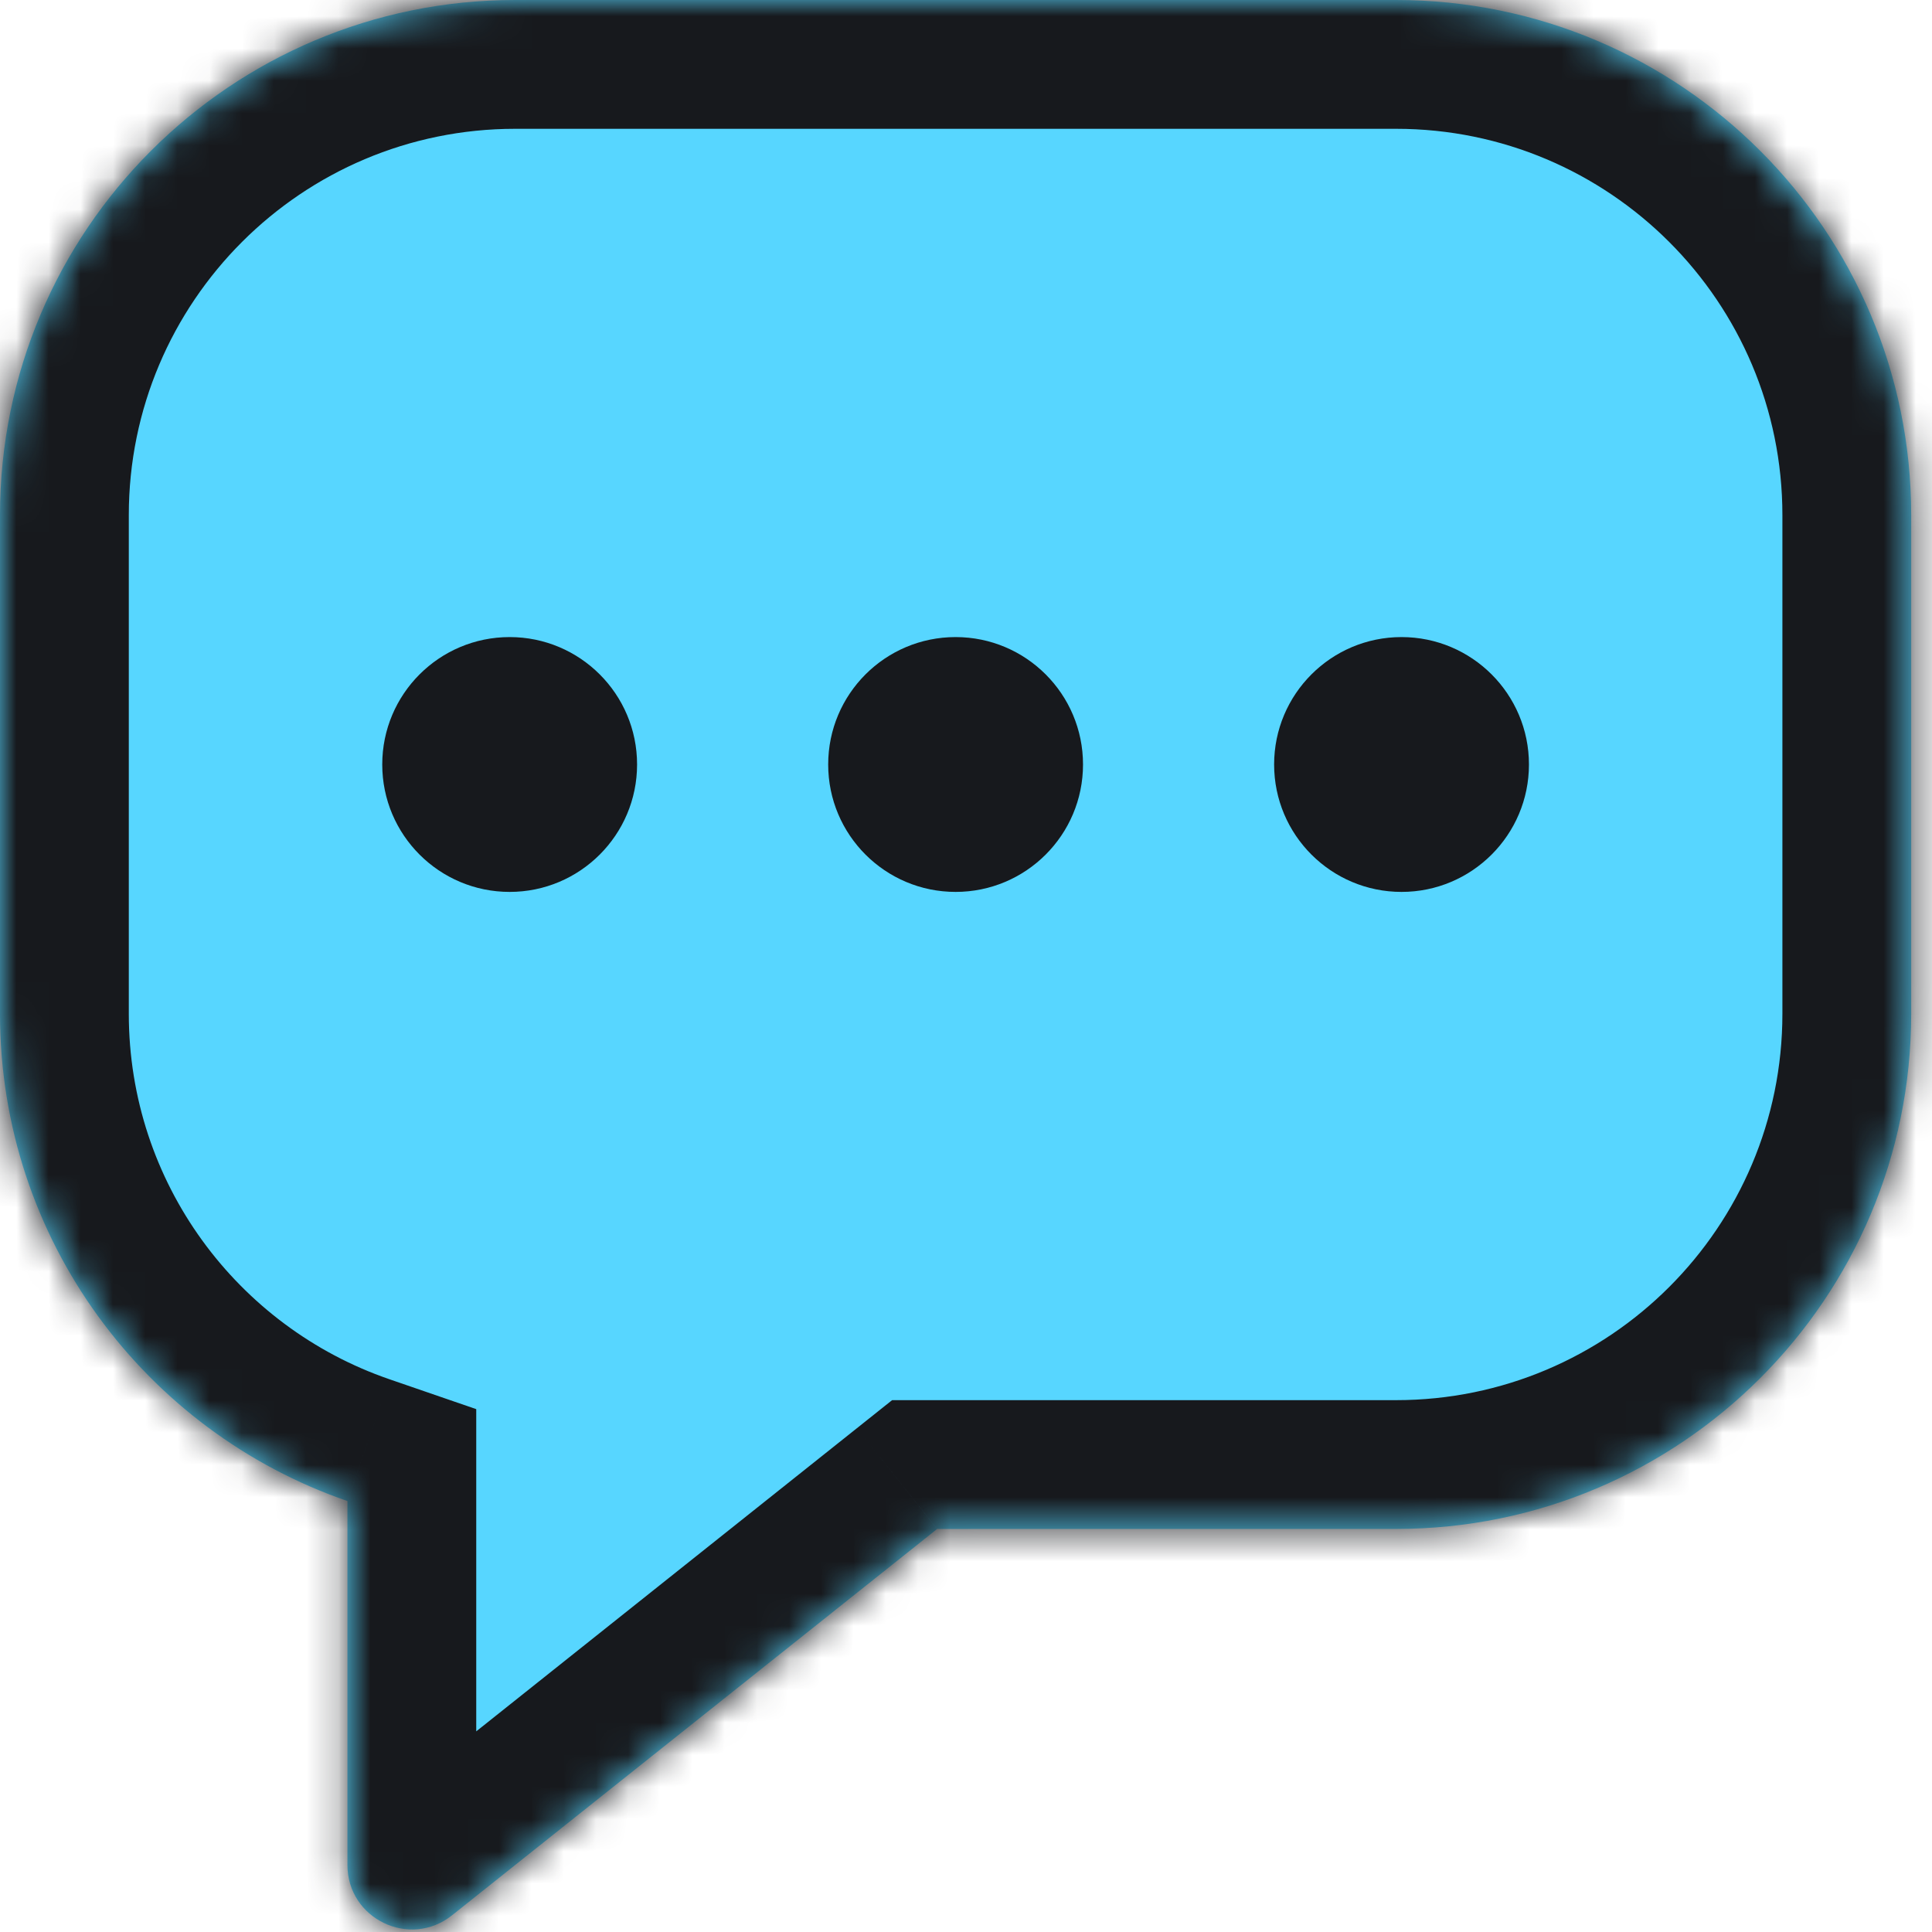 <svg width="60" height="60" viewBox="0 0 60 60" fill="none" xmlns="http://www.w3.org/2000/svg">
<mask id="path-1-inside-1_54_72" fill="white">
<path fill-rule="evenodd" clip-rule="evenodd" d="M16 0C7.163 0 0 7.163 0 16V31.483C0 38.495 4.511 44.454 10.79 46.616L10.79 57.918C10.79 59.593 12.725 60.526 14.036 59.483L29.104 47.483H43.354C52.191 47.483 59.354 40.32 59.354 31.483V16C59.354 7.163 52.191 0 43.354 0H16Z"/>
</mask>
<path fill-rule="evenodd" clip-rule="evenodd" d="M16 0C7.163 0 0 7.163 0 16V31.483C0 38.495 4.511 44.454 10.79 46.616L10.79 57.918C10.79 59.593 12.725 60.526 14.036 59.483L29.104 47.483H43.354C52.191 47.483 59.354 40.32 59.354 31.483V16C59.354 7.163 52.191 0 43.354 0H16Z" fill="#57D6FF"/>
<path d="M10.79 46.616L14.79 46.616L14.79 43.762L12.092 42.833L10.79 46.616ZM10.79 57.918L14.79 57.918L10.79 57.918ZM14.036 59.483L11.544 56.354L11.544 56.354L14.036 59.483ZM29.104 47.483V43.483H27.705L26.612 44.354L29.104 47.483ZM4 16C4 9.373 9.373 4 16 4V-4C4.954 -4 -4 4.954 -4 16H4ZM4 31.483V16H-4V31.483H4ZM12.092 42.833C7.378 41.211 4 36.736 4 31.483H-4C-4 40.255 1.644 47.698 9.488 50.398L12.092 42.833ZM14.79 57.918L14.79 46.616L6.79 46.616L6.79 57.918L14.79 57.918ZM11.544 56.354C12.854 55.31 14.79 56.243 14.79 57.918L6.79 57.918C6.79 62.943 12.597 65.742 16.527 62.612L11.544 56.354ZM26.612 44.354L11.544 56.354L16.527 62.612L31.595 50.612L26.612 44.354ZM43.354 43.483H29.104V51.483H43.354V43.483ZM55.354 31.483C55.354 38.111 49.981 43.483 43.354 43.483V51.483C54.4 51.483 63.354 42.529 63.354 31.483H55.354ZM55.354 16V31.483H63.354V16H55.354ZM43.354 4C49.981 4 55.354 9.373 55.354 16H63.354C63.354 4.954 54.4 -4 43.354 -4V4ZM16 4H43.354V-4H16V4Z" fill="#17191D" mask="url(#path-1-inside-1_54_72)"/>
<path fill-rule="evenodd" clip-rule="evenodd" d="M33.634 23.742C33.634 25.927 31.862 27.699 29.677 27.699C27.491 27.699 25.72 25.927 25.72 23.742C25.72 21.557 27.491 19.785 29.677 19.785C31.862 19.785 33.634 21.557 33.634 23.742ZM19.785 23.742C19.785 25.927 18.013 27.699 15.828 27.699C13.642 27.699 11.871 25.927 11.871 23.742C11.871 21.557 13.642 19.785 15.828 19.785C18.013 19.785 19.785 21.557 19.785 23.742ZM43.526 27.699C45.711 27.699 47.483 25.927 47.483 23.742C47.483 21.557 45.711 19.785 43.526 19.785C41.341 19.785 39.569 21.557 39.569 23.742C39.569 25.927 41.341 27.699 43.526 27.699Z" fill="#17191D"/>
</svg>
